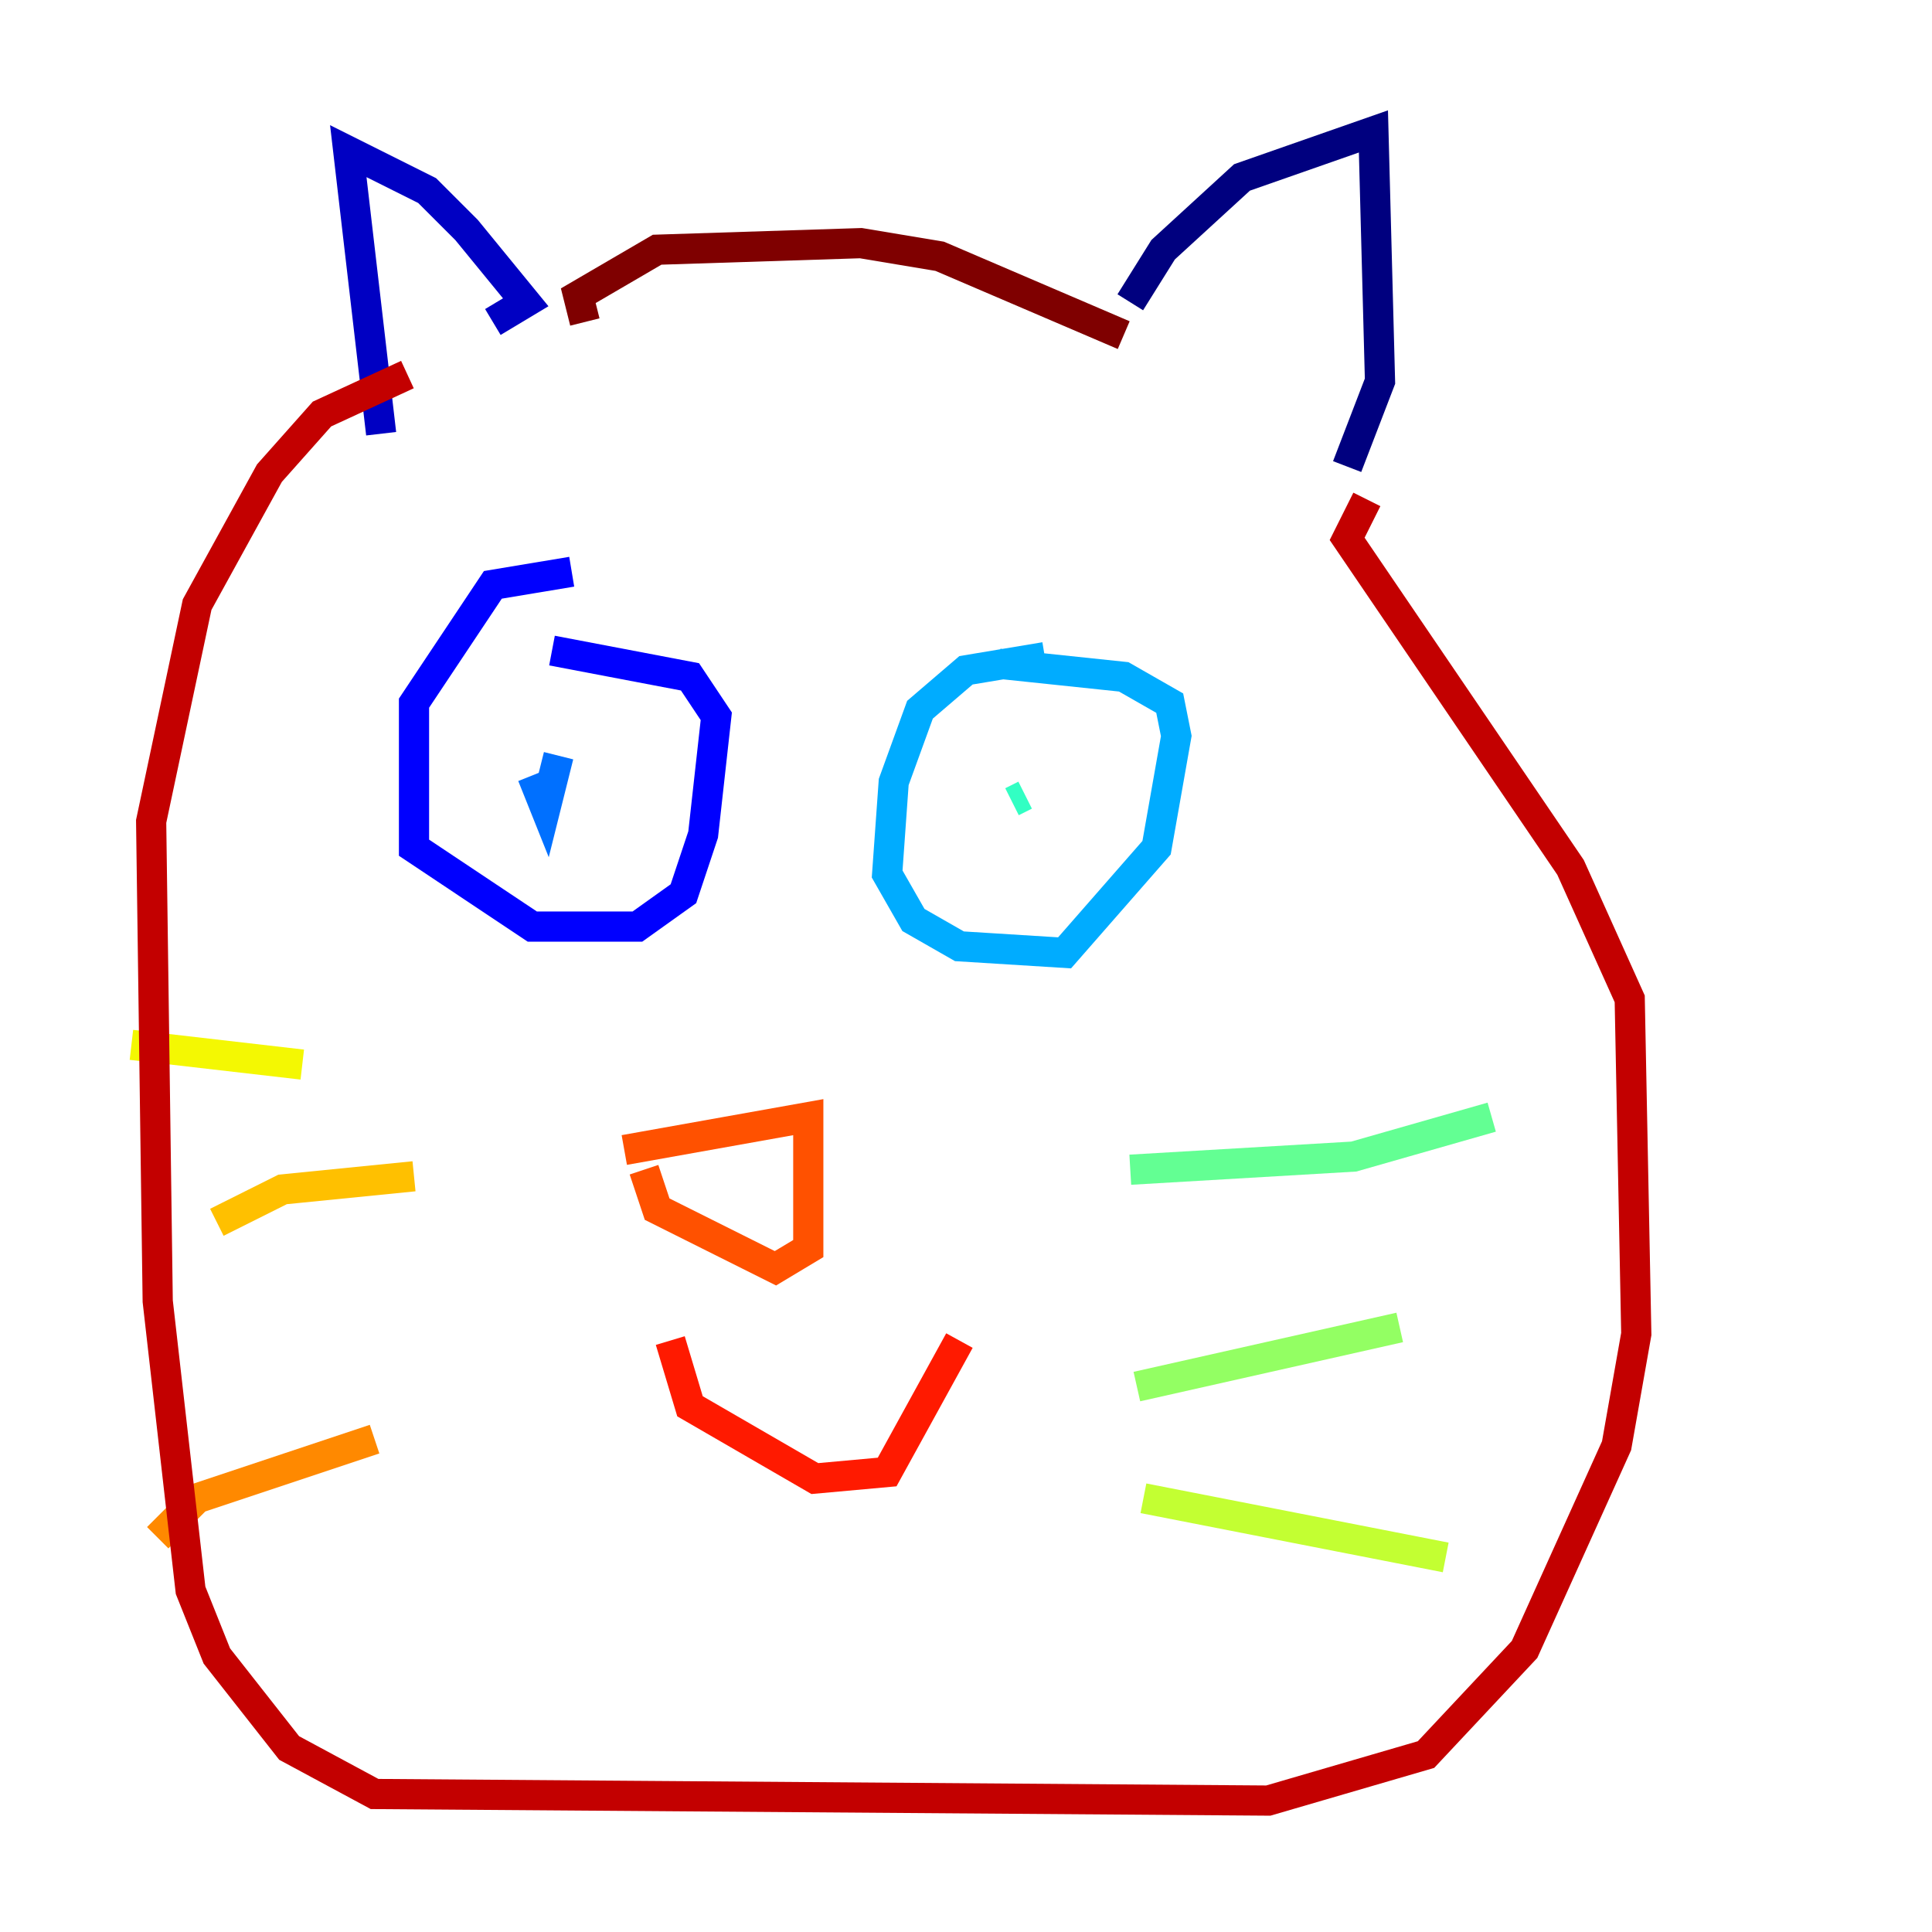 <?xml version="1.0" encoding="utf-8" ?>
<svg baseProfile="tiny" height="128" version="1.2" viewBox="0,0,128,128" width="128" xmlns="http://www.w3.org/2000/svg" xmlns:ev="http://www.w3.org/2001/xml-events" xmlns:xlink="http://www.w3.org/1999/xlink"><defs /><polyline fill="none" points="74.884,20.027 77.061,16.544 82.286,11.755 90.993,8.707 91.429,25.252 89.252,30.912" stroke="#00007f" stroke-width="2" /><polyline fill="none" points="32.653,21.333 34.83,20.027 30.912,15.238 28.299,12.626 23.075,10.014 25.252,28.735" stroke="#0000c3" stroke-width="2" /><polyline fill="none" points="37.878,37.878 32.653,38.748 27.429,46.585 27.429,56.163 35.265,61.388 42.231,61.388 45.279,59.211 46.585,55.292 47.456,47.456 45.714,44.843 36.571,43.102" stroke="#0000ff" stroke-width="2" /><polyline fill="none" points="34.395,50.068 34.395,50.068" stroke="#0034ff" stroke-width="2" /><polyline fill="none" points="35.265,51.374 36.136,53.551 37.007,50.068" stroke="#0070ff" stroke-width="2" /><polyline fill="none" points="69.225,43.537 64.0,44.408 60.952,47.02 59.211,51.809 58.776,57.905 60.517,60.952 63.565,62.694 70.531,63.129 76.626,56.163 77.932,48.762 77.497,46.585 74.449,44.843 66.177,43.973" stroke="#00acff" stroke-width="2" /><polyline fill="none" points="66.612,53.116 66.612,53.116" stroke="#02e8f4" stroke-width="2" /><polyline fill="none" points="67.048,53.116 67.918,52.68" stroke="#32ffc3" stroke-width="2" /><polyline fill="none" points="74.884,77.497 89.687,76.626 98.83,74.014" stroke="#63ff93" stroke-width="2" /><polyline fill="none" points="75.32,91.864 92.735,87.946" stroke="#93ff63" stroke-width="2" /><polyline fill="none" points="75.755,99.265 95.782,103.184" stroke="#c3ff32" stroke-width="2" /><polyline fill="none" points="20.027,70.531 8.707,69.225" stroke="#f4f802" stroke-width="2" /><polyline fill="none" points="27.429,77.932 18.721,78.803 14.367,80.98" stroke="#ffc000" stroke-width="2" /><polyline fill="none" points="24.816,95.347 13.061,99.265 10.449,101.878" stroke="#ff8900" stroke-width="2" /><polyline fill="none" points="41.361,76.191 53.551,74.014 53.551,82.721 51.374,84.027 43.537,80.109 42.667,77.497" stroke="#ff5100" stroke-width="2" /><polyline fill="none" points="44.408,88.816 45.714,93.17 53.986,97.959 58.776,97.524 63.565,88.816" stroke="#ff1a00" stroke-width="2" /><polyline fill="none" points="90.558,33.088 89.252,35.701 104.054,57.469 107.973,66.177 108.408,88.381 107.102,95.782 101.007,109.279 94.476,116.245 84.027,119.293 24.816,118.857 19.157,115.809 14.367,109.714 12.626,105.361 10.449,86.204 10.014,54.422 13.061,40.054 17.85,31.347 21.333,27.429 26.993,24.816" stroke="#c30000" stroke-width="2" /><polyline fill="none" points="38.748,21.333 38.313,19.592 43.537,16.544 57.034,16.109 62.258,16.98 74.449,22.204" stroke="#7f0000" stroke-width="2" /></svg>